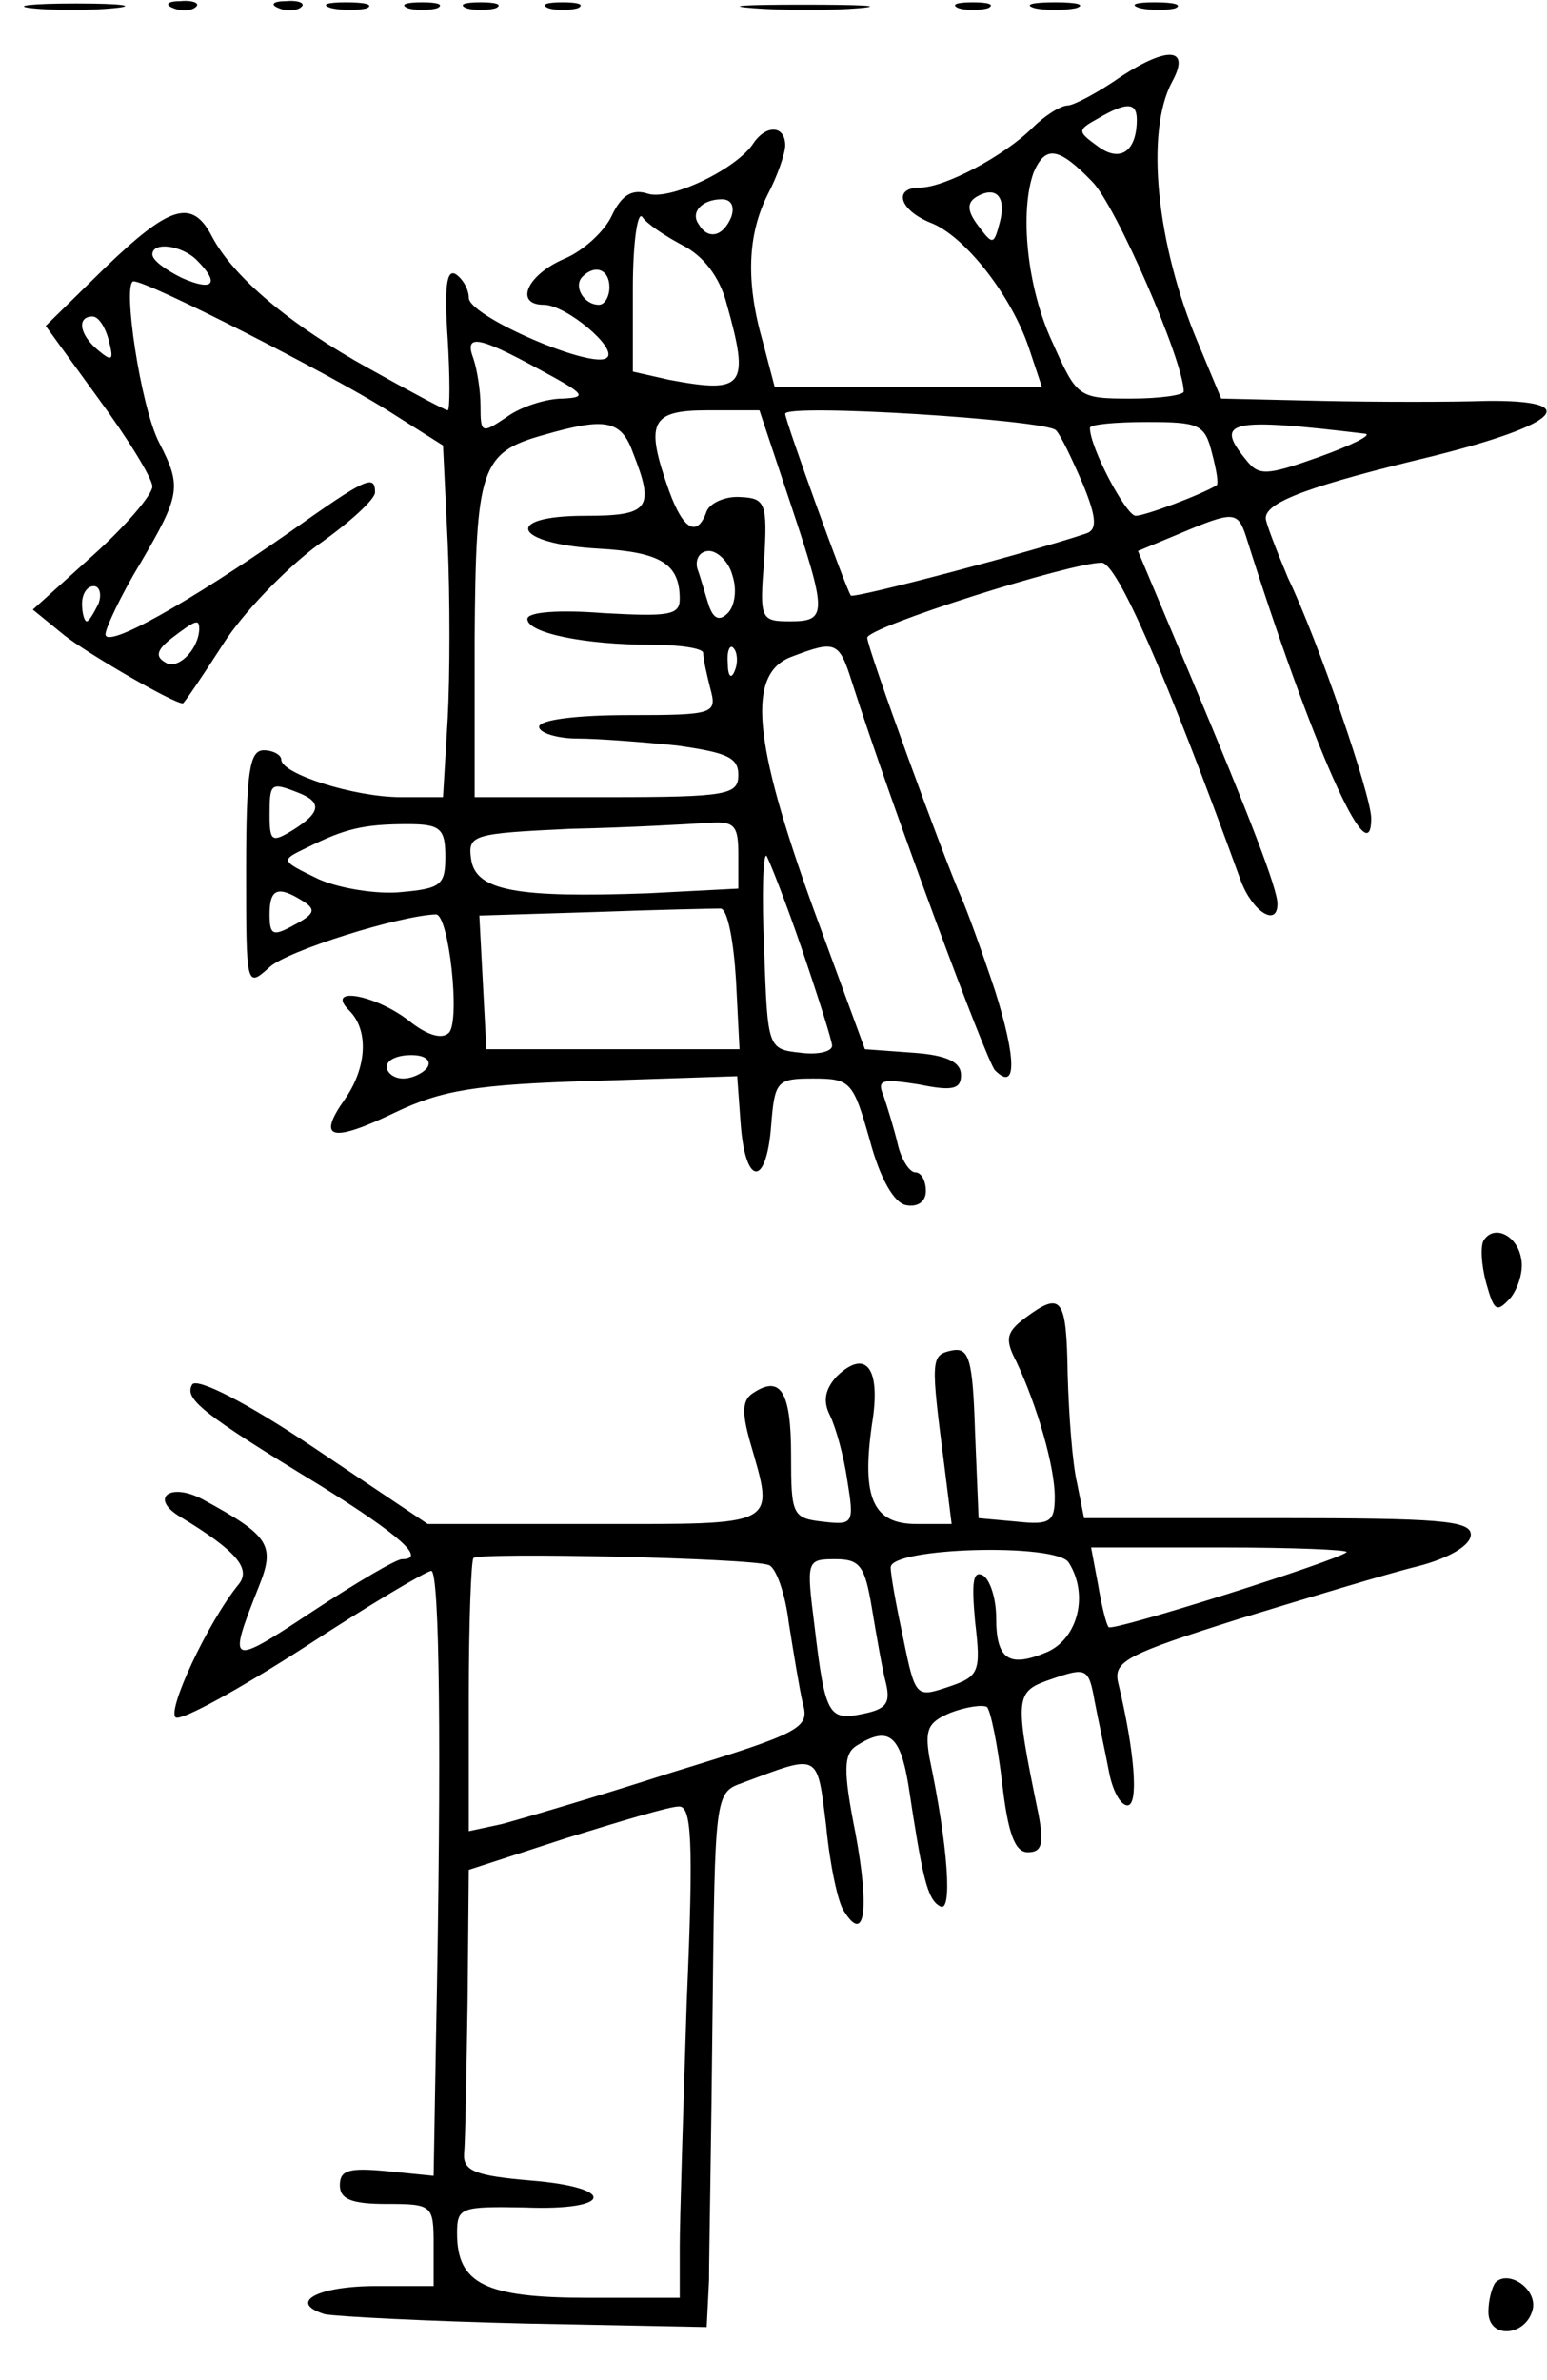 <?xml version="1.0" standalone="no"?>
<!DOCTYPE svg PUBLIC "-//W3C//DTD SVG 20010904//EN"
 "http://www.w3.org/TR/2001/REC-SVG-20010904/DTD/svg10.dtd">
<svg version="1.0" xmlns="http://www.w3.org/2000/svg"
 width="132pt" height="203pt" viewBox="0 0 132 203"
 preserveAspectRatio="xMidYMid meet">
<g transform="translate(0,203) scale(0.1,-0.1)"
fill="#000000" stroke="none">
<path d="M27 2023 c18 -2 50 -2 70 0 21 2 7 4 -32 4 -38 0 -55 -2 -38 -4z"/>
<path d="M148 2023 c7 -3 16 -2 19 1 4 3 -2 6 -13 5 -11 0 -14 -3 -6 -6z"/>
<path d="M238 2023 c7 -3 16 -2 19 1 4 3 -2 6 -13 5 -11 0 -14 -3 -6 -6z"/>
<path d="M283 2023 c9 -2 23 -2 30 0 6 3 -1 5 -18 5 -16 0 -22 -2 -12 -5z"/>
<path d="M348 2023 c6 -2 18 -2 25 0 6 3 1 5 -13 5 -14 0 -19 -2 -12 -5z"/>
<path d="M398 2023 c6 -2 18 -2 25 0 6 3 1 5 -13 5 -14 0 -19 -2 -12 -5z"/>
<path d="M468 2023 c6 -2 18 -2 25 0 6 3 1 5 -13 5 -14 0 -19 -2 -12 -5z"/>
<path d="M643 2023 c26 -2 67 -2 90 0 23 2 2 3 -48 3 -49 0 -68 -1 -42 -3z"/>
<path d="M818 2023 c6 -2 18 -2 25 0 6 3 1 5 -13 5 -14 0 -19 -2 -12 -5z"/>
<path d="M883 2023 c9 -2 25 -2 35 0 9 3 1 5 -18 5 -19 0 -27 -2 -17 -5z"/>
<path d="M973 2023 c9 -2 23 -2 30 0 6 3 -1 5 -18 5 -16 0 -22 -2 -12 -5z"/>
<path d="M957 1965 c-20 -14 -41 -25 -46 -25 -6 0 -20 -9 -30 -19 -24 -24 -75
-51 -96 -51 -23 0 -18 -19 9 -30 29 -11 69 -62 84 -107 l11 -33 -114 0 -114 0
-10 38 c-15 52 -13 92 4 126 8 15 15 35 15 42 0 17 -16 18 -27 2 -14 -22 -72
-50 -91 -43 -13 4 -22 -2 -30 -19 -6 -13 -24 -30 -41 -37 -32 -14 -42 -39 -17
-39 19 0 63 -37 54 -45 -11 -11 -118 35 -118 51 0 7 -5 16 -11 20 -8 5 -10
-11 -7 -55 2 -33 2 -61 0 -61 -2 0 -32 16 -66 35 -69 38 -117 79 -135 113 -17
33 -36 27 -92 -27 l-50 -49 45 -62 c25 -34 46 -68 46 -75 0 -7 -23 -34 -51
-59 l-51 -46 27 -22 c22 -17 93 -58 101 -58 1 0 16 22 34 50 17 27 54 65 81
85 27 19 49 39 49 45 0 16 -8 12 -73 -34 -86 -60 -157 -100 -157 -87 0 5 13
33 30 61 34 58 35 65 16 102 -16 30 -32 138 -22 138 13 0 167 -79 215 -109
l49 -31 4 -83 c2 -46 2 -113 0 -150 l-4 -67 -36 0 c-40 0 -102 20 -102 32 0 4
-7 8 -15 8 -12 0 -15 -18 -15 -102 0 -100 0 -101 20 -83 15 14 111 44 142 45
11 0 21 -91 11 -101 -6 -6 -19 -2 -35 11 -29 22 -71 29 -50 8 17 -17 15 -49
-4 -76 -24 -34 -11 -37 43 -11 40 19 68 24 170 27 l122 4 3 -41 c4 -53 22 -54
26 -1 3 38 5 40 36 40 32 0 34 -3 48 -52 9 -34 21 -54 31 -56 10 -2 17 3 17
12 0 9 -4 16 -9 16 -5 0 -12 11 -15 24 -3 13 -9 32 -12 41 -6 14 -2 15 30 10
29 -6 36 -4 36 8 0 11 -12 17 -41 19 l-41 3 -44 120 c-52 144 -57 201 -18 215
37 14 40 13 51 -22 34 -106 115 -324 122 -331 19 -19 18 11 0 68 -11 33 -24
69 -29 80 -15 34 -80 212 -80 221 0 9 173 64 200 64 13 0 54 -93 119 -272 10
-26 31 -39 31 -19 0 13 -24 75 -74 194 l-45 107 36 15 c45 19 49 19 56 -2 56
-178 107 -293 107 -241 0 19 -45 151 -71 205 -10 24 -19 47 -19 51 0 14 39 28
143 53 108 27 129 48 45 47 -29 -1 -92 -1 -139 0 l-87 2 -20 48 c-35 83 -45
179 -22 222 16 29 -3 31 -43 5z m13 -37 c0 -27 -14 -37 -33 -23 -18 13 -18 14
0 24 24 14 33 14 33 -1z m-38 -53 c20 -20 78 -153 78 -179 0 -3 -20 -6 -45 -6
-45 0 -46 1 -67 48 -22 47 -28 112 -16 145 10 23 21 22 50 -8z m-79 -35 c-5
-19 -6 -19 -18 -3 -10 13 -10 20 -2 25 17 10 26 0 20 -22z m-229 5 c-7 -17
-20 -20 -28 -6 -7 10 3 21 20 21 8 0 11 -6 8 -15z m-42 -24 c18 -9 32 -27 38
-50 20 -71 15 -77 -49 -65 l-31 7 0 71 c0 39 4 66 8 61 4 -6 19 -16 34 -24z
m-414 -13 c20 -20 14 -27 -13 -15 -14 7 -25 15 -25 20 0 11 25 8 38 -5z m352
-23 c0 -8 -4 -15 -9 -15 -13 0 -22 16 -14 24 11 11 23 6 23 -9z m-427 -46 c4
-16 3 -18 -9 -8 -16 13 -19 29 -5 29 5 0 11 -9 14 -21z m367 -24 c39 -21 42
-24 20 -25 -14 0 -36 -7 -48 -16 -21 -14 -22 -14 -22 10 0 13 -3 31 -6 40 -8
21 3 20 56 -9z m214 -113 c32 -96 32 -102 0 -102 -25 0 -26 2 -22 52 3 49 1
53 -20 54 -13 1 -26 -5 -29 -12 -8 -23 -20 -16 -32 17 -21 59 -16 69 33 69
l44 0 26 -78z m227 61 c4 -4 14 -25 23 -46 12 -29 12 -39 3 -42 -44 -15 -199
-56 -201 -53 -4 5 -56 149 -56 155 0 9 222 -5 231 -14z m-361 -19 c19 -48 14
-54 -41 -54 -71 0 -61 -24 12 -28 53 -3 69 -13 69 -43 0 -14 -10 -15 -65 -12
-38 3 -65 1 -65 -5 0 -12 49 -22 106 -22 24 0 44 -3 44 -7 0 -5 3 -18 6 -30 6
-22 4 -23 -70 -23 -44 0 -76 -4 -76 -10 0 -5 15 -10 33 -10 17 0 56 -3 85 -6
42 -6 52 -10 52 -25 0 -17 -9 -19 -112 -19 l-113 0 0 134 c1 147 5 160 59 175
52 15 66 13 76 -15z m494 0 c4 -15 6 -27 4 -28 -13 -8 -61 -26 -69 -26 -8 0
-39 58 -39 75 0 3 22 5 49 5 44 0 49 -2 55 -26z m131 16 c6 -1 -12 -10 -40
-20 -45 -16 -51 -16 -62 -2 -27 33 -14 36 102 22z m-540 -121 c4 -12 2 -26 -4
-32 -7 -7 -12 -5 -16 6 -3 9 -7 24 -10 32 -2 8 2 15 10 15 7 0 17 -9 20 -21z
m-541 -24 c-4 -8 -8 -15 -10 -15 -2 0 -4 7 -4 15 0 8 4 15 10 15 5 0 7 -7 4
-15z m86 -22 c-1 -18 -19 -35 -29 -28 -9 5 -7 11 6 21 21 16 23 16 23 7z m457
-35 c-3 -8 -6 -5 -6 6 -1 11 2 17 5 13 3 -3 4 -12 1 -19z m-373 -104 c21 -8
20 -17 -4 -32 -18 -11 -20 -10 -20 13 0 27 1 28 24 19z m126 -55 c0 -24 -4
-27 -38 -30 -20 -2 -52 3 -70 11 -33 16 -33 16 -10 27 32 16 48 20 86 20 28 0
32 -4 32 -28z m250 2 l0 -29 -77 -4 c-112 -4 -147 2 -151 29 -3 21 1 22 85 26
48 1 100 4 116 5 24 2 27 -2 27 -27z m54 -80 c14 -41 26 -79 26 -83 0 -5 -12
-8 -27 -6 -28 3 -28 4 -31 88 -2 46 -1 82 2 80 2 -3 16 -38 30 -79z m-425 40
c11 -7 9 -11 -8 -20 -18 -10 -21 -9 -21 9 0 22 7 25 29 11z m369 -67 l3 -59
-108 0 -108 0 -3 57 -3 57 98 3 c54 2 103 3 108 3 6 -1 11 -28 13 -61z m-263
-74 c-3 -5 -13 -10 -21 -10 -8 0 -14 5 -14 10 0 6 9 10 21 10 11 0 17 -4 14
-10z"/>
<path d="M1266 972 c-3 -5 -2 -21 2 -36 7 -25 9 -26 21 -13 7 9 11 24 9 33 -3
20 -23 30 -32 16z"/>
<path d="M875 906 c-16 -12 -18 -18 -8 -37 18 -38 33 -90 33 -116 0 -21 -4
-24 -32 -21 l-33 3 -3 73 c-2 63 -5 73 -20 70 -18 -4 -18 -7 -6 -100 l6 -48
-30 0 c-37 0 -47 22 -38 85 8 48 -5 65 -30 41 -10 -11 -12 -21 -6 -33 5 -10
12 -35 15 -56 6 -37 5 -38 -21 -35 -26 3 -27 6 -27 57 0 54 -9 68 -32 53 -10
-6 -10 -17 -3 -42 21 -73 26 -70 -133 -70 l-142 0 -97 65 c-58 39 -100 60
-104 54 -7 -12 7 -24 109 -86 69 -43 91 -63 70 -63 -5 0 -39 -20 -77 -45 -71
-47 -72 -46 -45 22 14 35 9 43 -48 74 -28 15 -46 1 -19 -15 48 -29 60 -44 50
-57 -27 -33 -62 -109 -54 -114 5 -3 54 24 110 60 55 36 104 65 108 65 7 0 9
-149 4 -400 l-2 -116 -40 4 c-32 3 -40 1 -40 -12 0 -12 10 -16 40 -16 39 0 40
-1 40 -35 l0 -35 -49 0 c-50 0 -76 -14 -44 -24 10 -2 87 -6 172 -8 l154 -3 2
40 c0 22 2 124 3 228 2 184 2 188 25 196 67 25 64 27 72 -37 3 -32 10 -65 15
-72 18 -29 22 1 10 66 -11 55 -10 68 1 75 27 17 37 9 44 -33 12 -79 16 -98 27
-104 11 -7 7 51 -9 127 -4 24 -1 30 18 38 13 5 27 7 31 5 3 -2 9 -31 13 -64 5
-44 11 -60 22 -60 12 0 14 7 9 33 -21 102 -20 104 12 115 29 10 31 9 36 -19 3
-16 9 -43 12 -59 3 -17 10 -30 16 -30 10 0 6 47 -8 105 -4 18 8 24 103 54 59
18 128 39 153 45 27 7 45 18 45 27 0 12 -28 14 -165 14 l-165 0 -6 30 c-4 17
-7 58 -8 93 -1 65 -5 71 -36 48z m-219 -211 c6 -2 14 -24 17 -49 4 -25 9 -56
12 -69 6 -21 -1 -25 -112 -59 -65 -21 -130 -40 -145 -44 l-28 -6 0 114 c0 63
2 117 4 119 5 5 236 0 252 -6z m256 2 c17 -27 8 -64 -18 -76 -33 -14 -44 -7
-44 29 0 16 -5 32 -11 36 -9 5 -10 -6 -7 -39 5 -43 4 -47 -23 -56 -27 -9 -28
-9 -38 40 -6 28 -11 55 -11 62 0 17 142 21 152 4z m237 9 c-7 -7 -200 -68
-203 -64 -2 2 -6 18 -9 36 l-6 32 111 0 c61 0 109 -2 107 -4z m-405 -48 c4
-24 9 -53 12 -64 4 -17 0 -22 -20 -26 -29 -6 -32 -1 -41 75 -7 56 -7 57 18 57
21 0 25 -6 31 -42z m-158 -335 c-3 -93 -6 -187 -6 -210 l0 -43 -79 0 c-87 0
-111 12 -111 55 0 22 3 23 58 22 75 -3 79 17 5 23 -47 4 -58 8 -57 23 1 9 2
68 3 130 l1 112 83 27 c45 14 88 27 96 27 11 1 13 -27 7 -166z"/>
<path d="M1276 83 c-3 -4 -6 -15 -6 -25 0 -24 33 -21 38 3 3 17 -21 33 -32 22z"/>
</g>
</svg>
